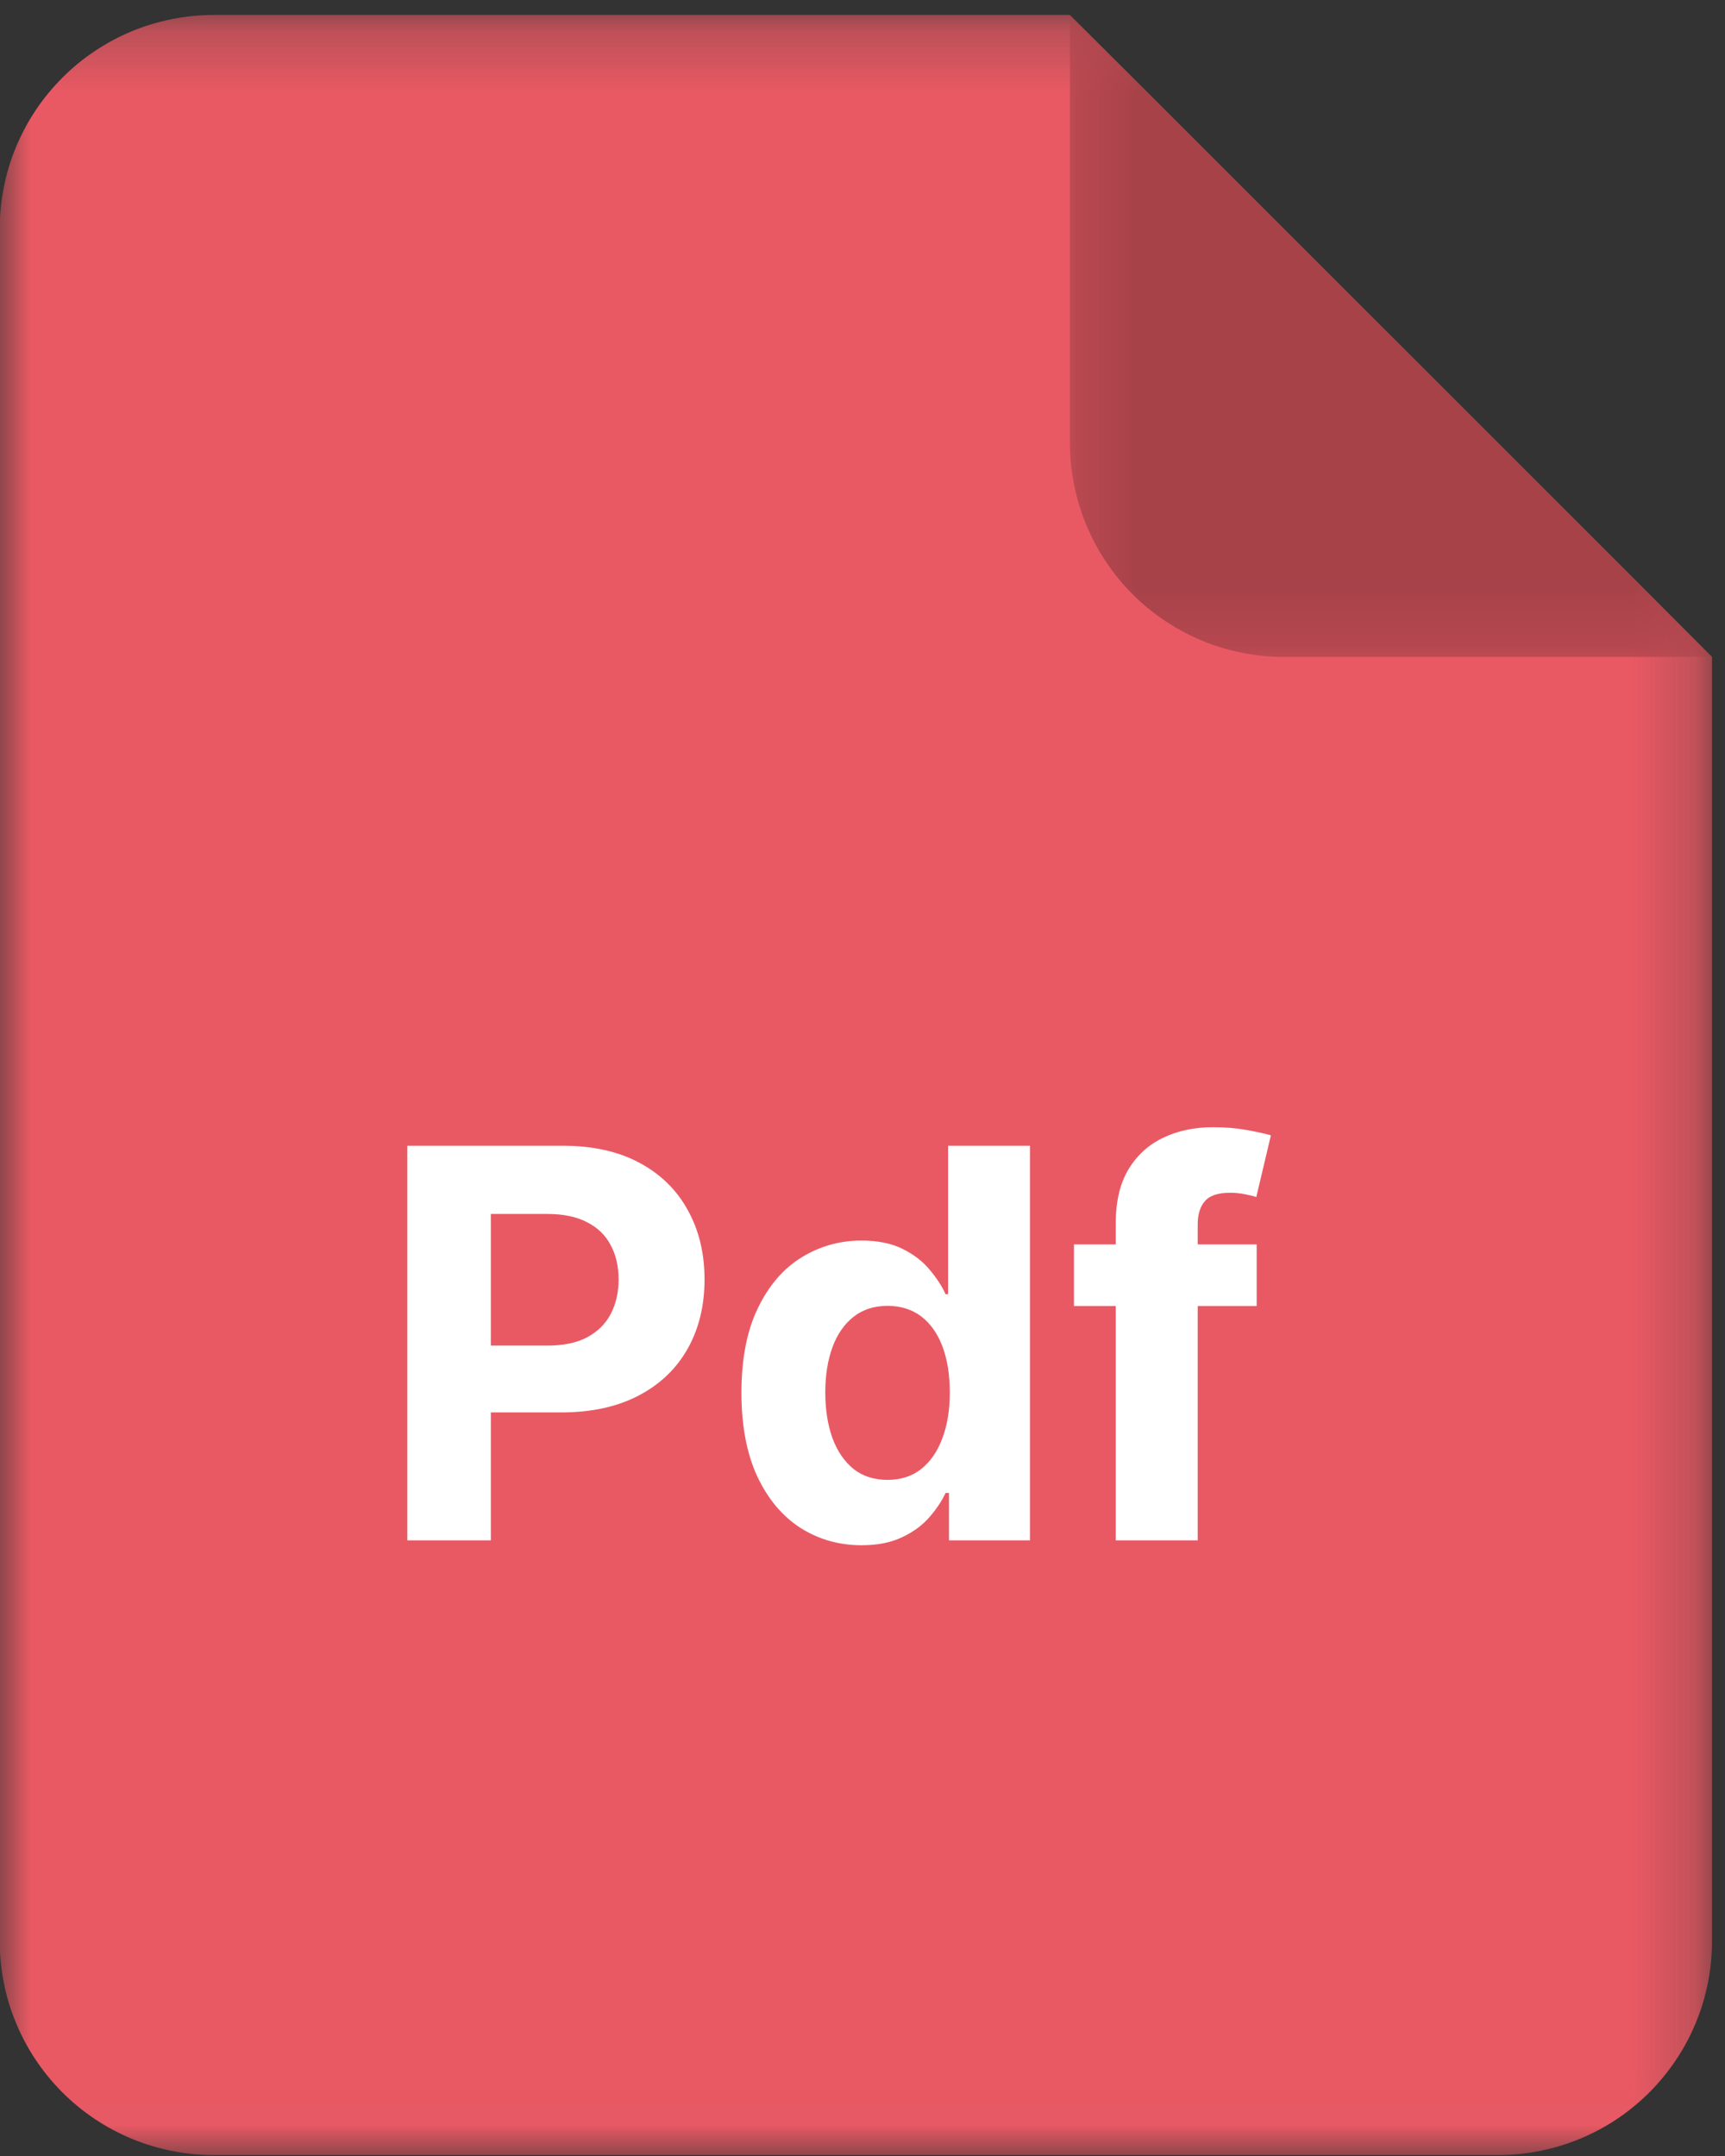 <svg width="28" height="35" viewBox="0 0 28 35" fill="none" xmlns="http://www.w3.org/2000/svg">
<rect x="0" y="0" width="28" height="35" fill="#333333" stroke="none"/>
<mask id="mask0_1_50345" style="mask-type:luminance" maskUnits="userSpaceOnUse" x="-1" y="0" width="29" height="35">
<path d="M-0.005 0.243H27.789V34.985H-0.005V0.243Z" fill="white"/>
</mask>
<g mask="url(#mask0_1_50345)">
<path d="M3.469 0.243H17.366L27.789 10.665V31.511C27.789 31.739 27.767 31.965 27.723 32.189C27.678 32.412 27.613 32.63 27.525 32.84C27.438 33.051 27.331 33.252 27.204 33.441C27.077 33.631 26.933 33.806 26.772 33.968C26.61 34.129 26.435 34.273 26.246 34.4C26.056 34.527 25.856 34.633 25.645 34.721C25.434 34.808 25.217 34.874 24.994 34.918C24.769 34.963 24.543 34.985 24.315 34.985H3.469C3.241 34.985 3.016 34.963 2.792 34.918C2.568 34.874 2.351 34.808 2.14 34.721C1.929 34.633 1.73 34.527 1.54 34.4C1.35 34.273 1.174 34.129 1.013 33.968C0.852 33.806 0.708 33.631 0.581 33.441C0.454 33.252 0.347 33.051 0.26 32.84C0.172 32.63 0.106 32.412 0.062 32.189C0.018 31.965 -0.005 31.739 -0.005 31.511V3.717C-0.005 3.489 0.018 3.263 0.062 3.039C0.106 2.816 0.172 2.598 0.26 2.387C0.347 2.177 0.454 1.976 0.581 1.787C0.708 1.597 0.852 1.422 1.013 1.261C1.174 1.099 1.35 0.955 1.54 0.828C1.73 0.701 1.929 0.595 2.14 0.507C2.351 0.42 2.568 0.354 2.792 0.31C3.016 0.265 3.241 0.243 3.469 0.243Z" fill="#E95964"/>
</g>
<mask id="mask1_1_50345" style="mask-type:luminance" maskUnits="userSpaceOnUse" x="17" y="0" width="11" height="11">
<path d="M17.256 0.243H27.791V10.781H17.256V0.243Z" fill="white"/>
</mask>
<g mask="url(#mask1_1_50345)">
<path d="M17.367 0.243V7.191C17.367 7.419 17.39 7.645 17.434 7.869C17.479 8.092 17.544 8.31 17.632 8.52C17.719 8.731 17.826 8.932 17.953 9.121C18.08 9.311 18.224 9.487 18.385 9.648C18.546 9.81 18.722 9.953 18.912 10.08C19.102 10.207 19.302 10.313 19.512 10.401C19.723 10.488 19.94 10.554 20.164 10.598C20.388 10.643 20.613 10.665 20.841 10.665H27.79L17.367 0.243Z" fill="#A74249"/>
</g>
<path d="M6.612 25.006V18.6H9.14C9.626 18.6 10.04 18.693 10.382 18.878C10.724 19.062 10.985 19.317 11.164 19.645C11.345 19.97 11.436 20.345 11.436 20.771C11.436 21.196 11.344 21.572 11.161 21.897C10.977 22.222 10.711 22.476 10.363 22.657C10.017 22.838 9.598 22.929 9.106 22.929H7.495V21.844H8.887C9.147 21.844 9.362 21.799 9.531 21.709C9.702 21.617 9.829 21.491 9.913 21.331C9.998 21.168 10.041 20.981 10.041 20.771C10.041 20.558 9.998 20.372 9.913 20.214C9.829 20.053 9.702 19.929 9.531 19.842C9.36 19.752 9.143 19.707 8.88 19.707H7.967V25.006H6.612ZM13.984 25.085C13.619 25.085 13.289 24.991 12.992 24.803C12.698 24.613 12.465 24.335 12.292 23.968C12.121 23.599 12.035 23.146 12.035 22.61C12.035 22.06 12.124 21.602 12.301 21.237C12.478 20.87 12.714 20.596 13.008 20.414C13.304 20.231 13.629 20.139 13.981 20.139C14.25 20.139 14.474 20.185 14.654 20.276C14.835 20.366 14.981 20.479 15.091 20.614C15.204 20.748 15.29 20.879 15.348 21.009H15.389V18.6H16.718V25.006H15.404V24.237H15.348C15.286 24.37 15.197 24.503 15.082 24.634C14.97 24.763 14.822 24.871 14.641 24.956C14.462 25.042 14.243 25.085 13.984 25.085ZM14.406 24.024C14.621 24.024 14.803 23.966 14.951 23.849C15.101 23.73 15.216 23.564 15.295 23.352C15.376 23.139 15.417 22.89 15.417 22.604C15.417 22.318 15.377 22.07 15.298 21.859C15.219 21.649 15.104 21.486 14.954 21.371C14.804 21.257 14.621 21.199 14.406 21.199C14.188 21.199 14.003 21.259 13.853 21.378C13.703 21.497 13.589 21.661 13.512 21.872C13.435 22.082 13.396 22.326 13.396 22.604C13.396 22.883 13.435 23.131 13.512 23.345C13.591 23.558 13.705 23.725 13.853 23.846C14.003 23.965 14.188 24.024 14.406 24.024ZM20.398 20.201V21.202H17.432V20.201H20.398ZM18.111 25.006V19.854C18.111 19.506 18.179 19.217 18.314 18.988C18.452 18.758 18.64 18.586 18.878 18.471C19.115 18.357 19.385 18.299 19.688 18.299C19.892 18.299 20.079 18.315 20.248 18.346C20.419 18.378 20.546 18.406 20.629 18.431L20.392 19.432C20.339 19.415 20.275 19.399 20.198 19.385C20.122 19.37 20.045 19.363 19.966 19.363C19.77 19.363 19.633 19.409 19.556 19.501C19.479 19.59 19.441 19.716 19.441 19.879V25.006H18.111Z" fill="white"/>
</svg>
